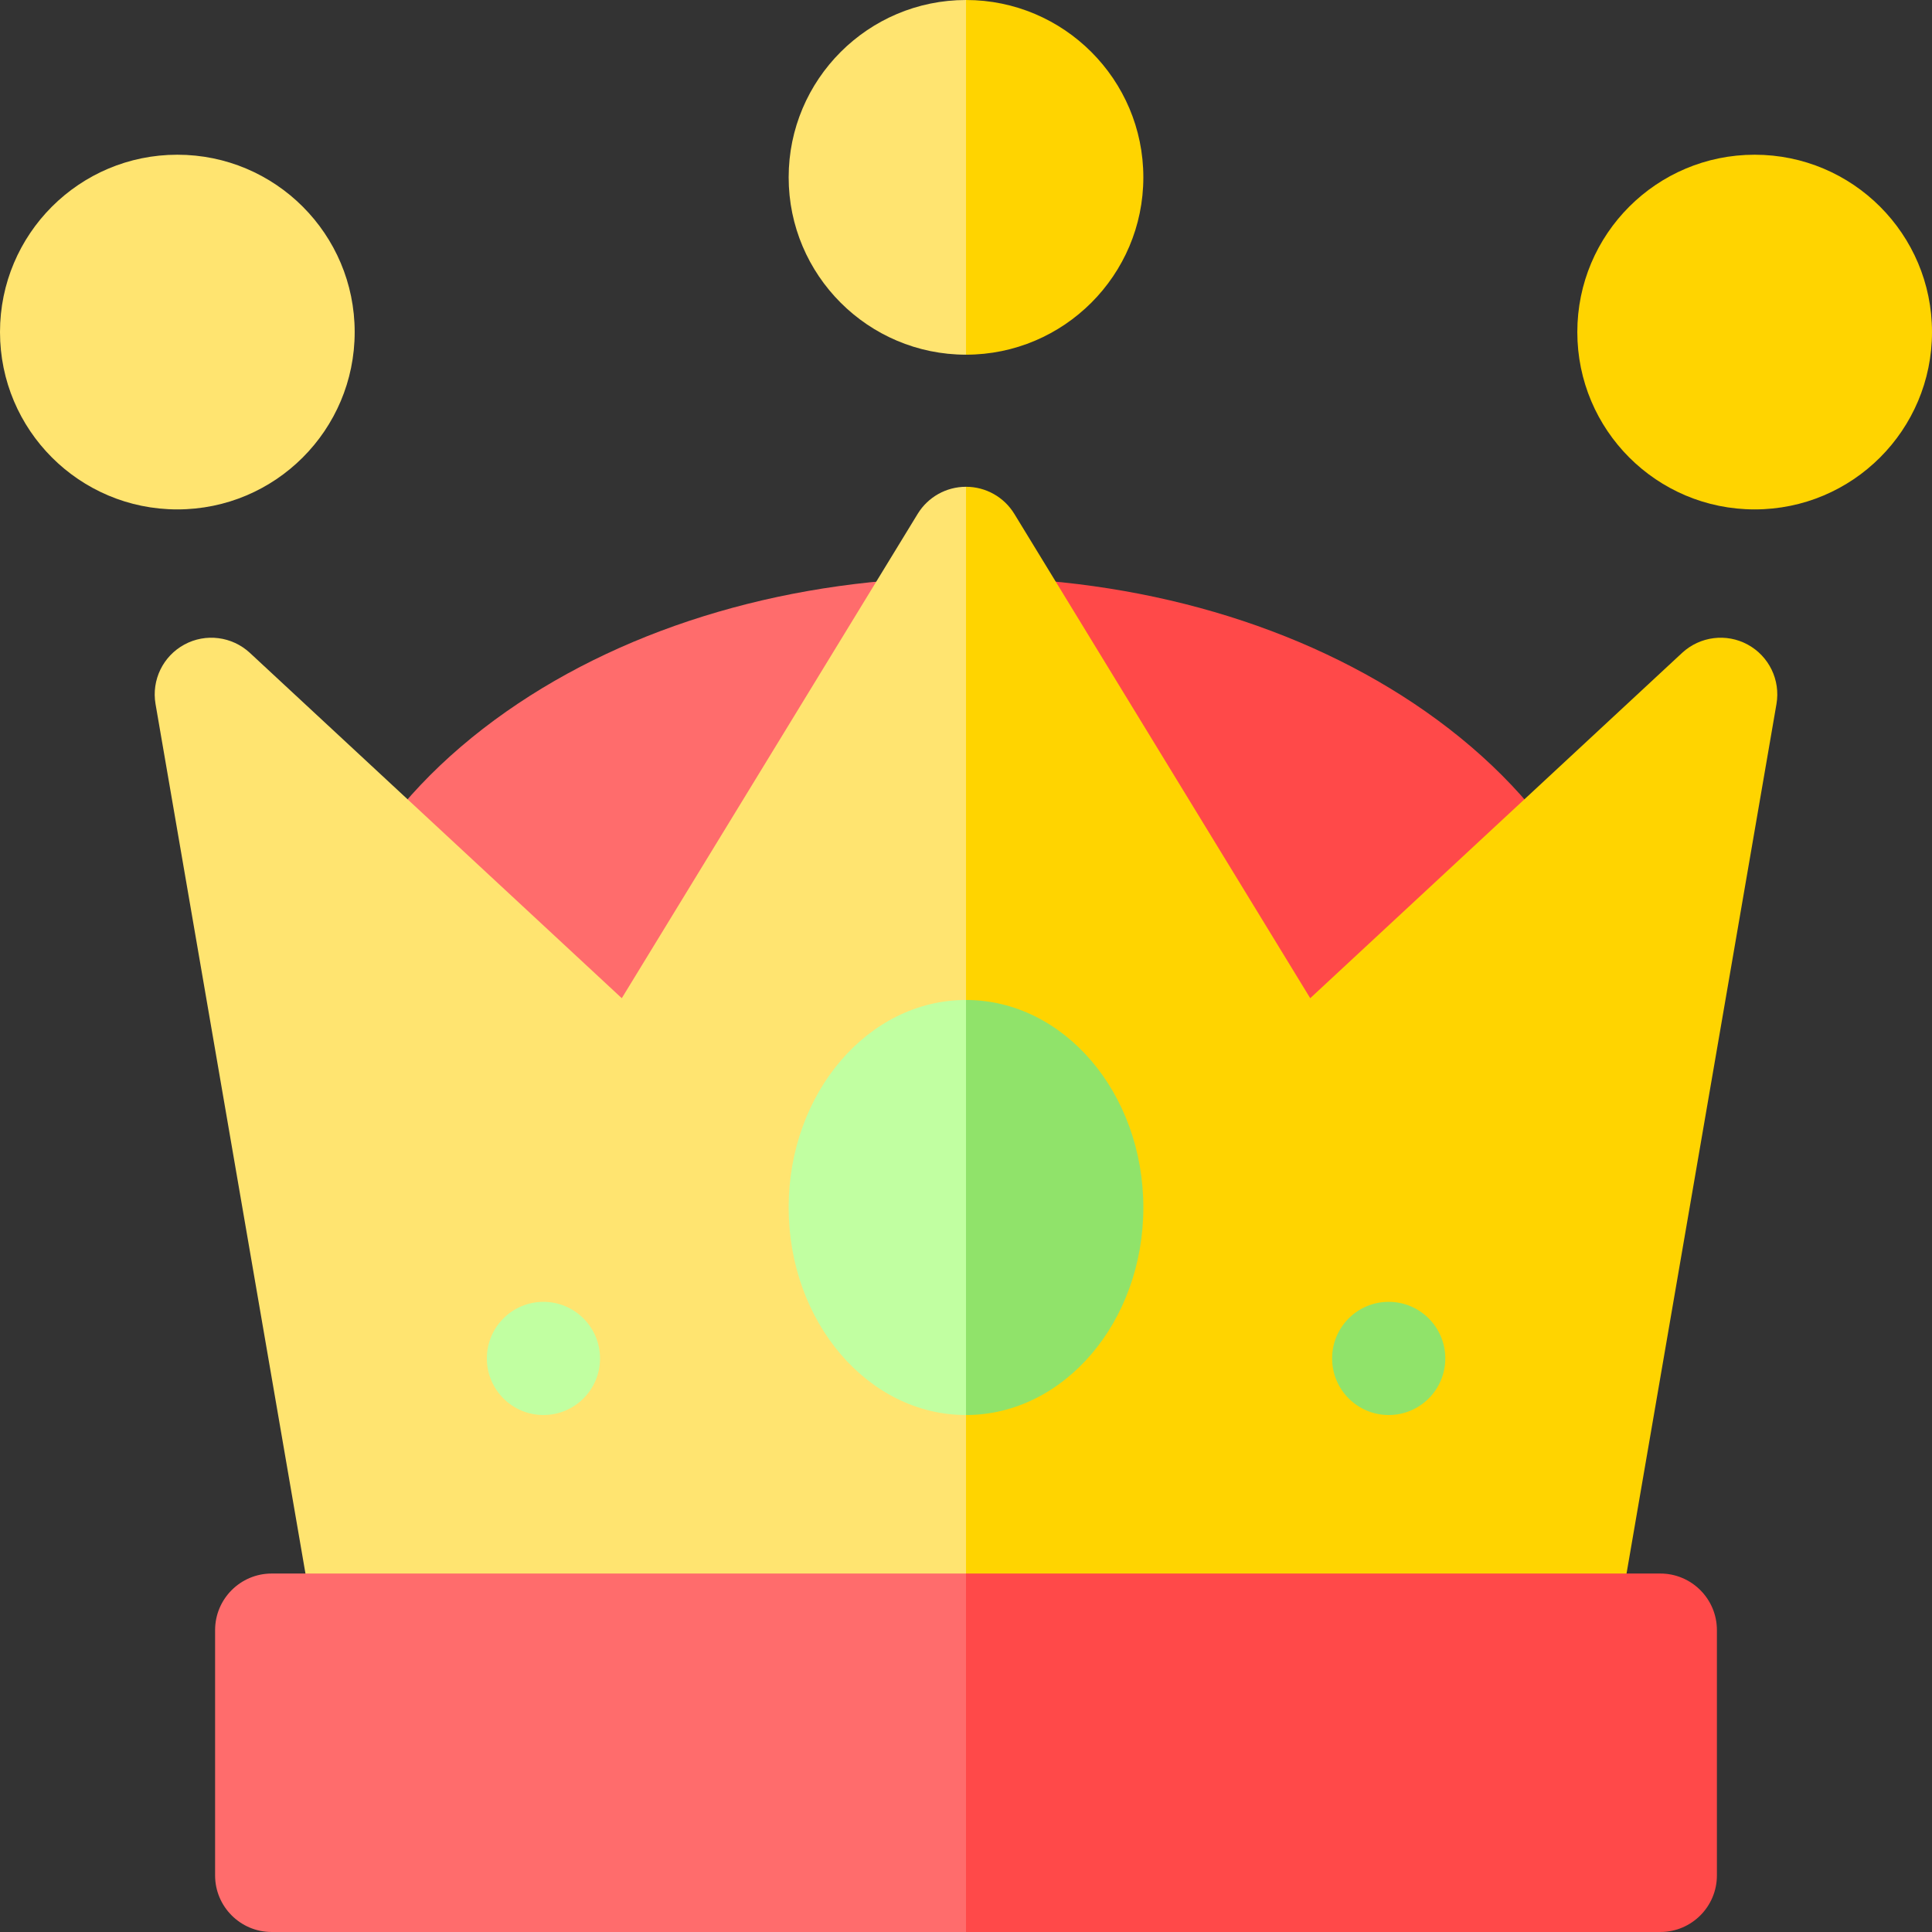 <svg width="24" height="24" viewBox="0 0 24 24" fill="none" xmlns="http://www.w3.org/2000/svg">
<rect x="0" y="0" width="24" height="24" fill="#333333" stroke="none"/>
<g clip-path="url(#clip0_2256_781)">
<path d="M15.422 12.422L12 19.078C9.854 19.078 7.827 18.487 6.293 17.413C4.684 16.286 3.797 14.763 3.797 13.125C3.797 11.487 4.684 9.964 6.293 8.837C7.827 7.763 9.854 7.172 12 7.172L15.422 12.422Z" fill="#FF6C6C"/>
<path d="M20.203 13.125C20.203 14.763 19.316 16.286 17.707 17.413C16.173 18.487 14.146 19.078 12 19.078V7.172C14.146 7.172 16.173 7.763 17.707 8.837C19.316 9.964 20.203 11.487 20.203 13.125Z" fill="#FF4949"/>
<path d="M15.601 15.474L12 20.203H4.5C4.158 20.203 3.865 19.957 3.807 19.619L1.932 8.745C1.881 8.447 2.025 8.151 2.29 8.007C2.555 7.863 2.882 7.905 3.104 8.11L7.724 12.4L11.4 6.383C11.528 6.174 11.755 6.047 12 6.047L15.601 15.474Z" fill="#FFE470"/>
<path d="M22.068 8.745L20.193 19.619C20.135 19.957 19.842 20.203 19.5 20.203H12V6.047C12.245 6.047 12.472 6.174 12.6 6.383L16.276 12.4L20.896 8.11C21.118 7.905 21.445 7.863 21.71 8.007C21.975 8.151 22.119 8.447 22.068 8.745Z" fill="#FFD400"/>
<path d="M14.668 21.773L12 24H3.375C2.987 24 2.672 23.685 2.672 23.297V20.25C2.672 19.862 2.987 19.547 3.375 19.547H12L14.668 21.773Z" fill="#FF6C6C"/>
<path d="M21.328 20.25V23.297C21.328 23.685 21.013 24 20.625 24H12V19.547H20.625C21.013 19.547 21.328 19.862 21.328 20.25Z" fill="#FF4949"/>
<path d="M6.751 17.578C6.363 17.578 6.048 17.263 6.048 16.875C6.048 16.487 6.362 16.172 6.75 16.172H6.751C7.139 16.172 7.454 16.487 7.454 16.875C7.454 17.263 7.139 17.578 6.751 17.578Z" fill="#C1FFA1"/>
<path d="M13.595 15L12 17.578C10.785 17.578 9.797 16.422 9.797 15C9.797 13.578 10.785 12.422 12 12.422L13.595 15Z" fill="#C1FFA1"/>
<path d="M14.203 15C14.203 16.422 13.215 17.578 12 17.578V12.422C13.215 12.422 14.203 13.578 14.203 15Z" fill="#90E36A"/>
<path d="M17.251 17.578C16.863 17.578 16.548 17.263 16.548 16.875C16.548 16.487 16.862 16.172 17.25 16.172H17.251C17.639 16.172 17.954 16.487 17.954 16.875C17.954 17.263 17.639 17.578 17.251 17.578Z" fill="#90E36A"/>
<path d="M2.203 6.328C3.42 6.328 4.406 5.342 4.406 4.125C4.406 2.908 3.42 1.922 2.203 1.922C0.986 1.922 0 2.908 0 4.125C0 5.342 0.986 6.328 2.203 6.328Z" fill="#FFE470"/>
<path d="M13.375 2.039L12 4.406C10.785 4.406 9.797 3.418 9.797 2.203C9.797 0.988 10.785 0 12 0L13.375 2.039Z" fill="#FFE470"/>
<path d="M14.203 2.203C14.203 3.418 13.215 4.406 12 4.406V0C13.215 0 14.203 0.988 14.203 2.203Z" fill="#FFD400"/>
<path d="M21.797 6.328C23.014 6.328 24 5.342 24 4.125C24 2.908 23.014 1.922 21.797 1.922C20.58 1.922 19.594 2.908 19.594 4.125C19.594 5.342 20.58 6.328 21.797 6.328Z" fill="#FFD400"/>
</g>
<defs>
<clipPath id="clip0_2256_781">
<rect width="24" height="24" fill="white"/>
</clipPath>
</defs>
</svg>
